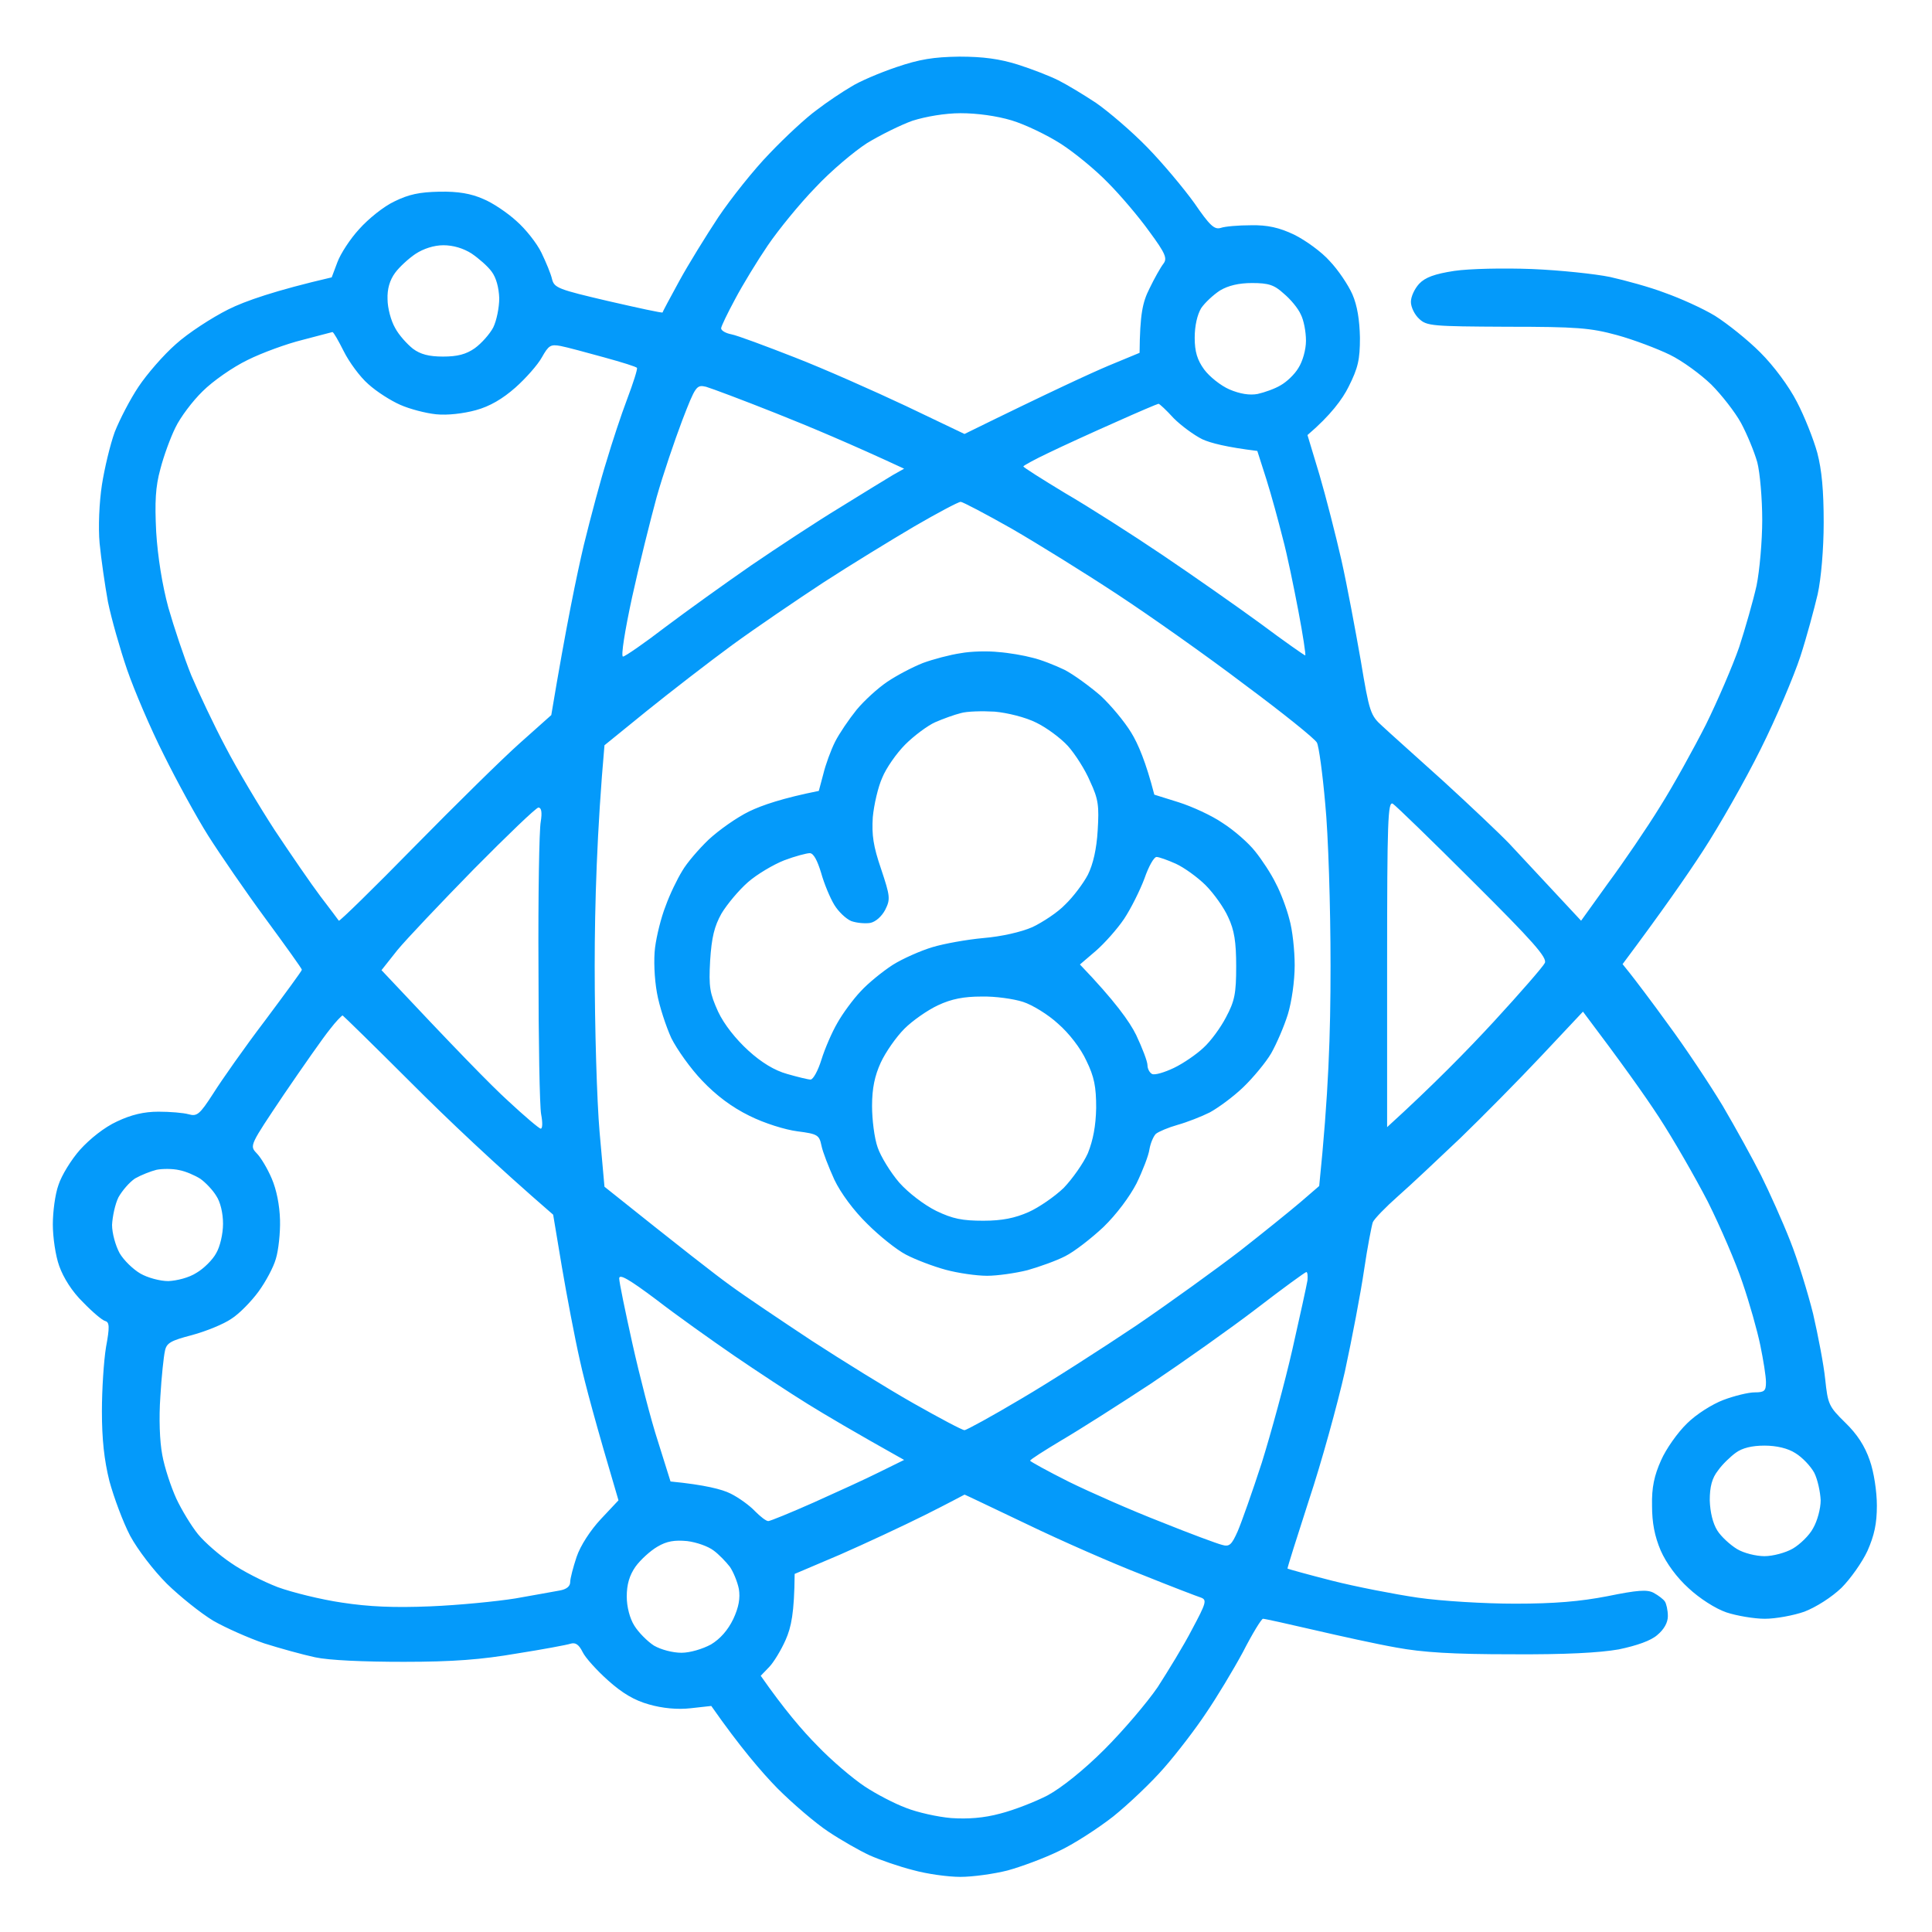 <svg width="32" height="32" viewBox="0 0 32 32" fill="none" xmlns="http://www.w3.org/2000/svg">
<g id="file - 2023-10-19T223806.264 1" clip-path="url(#clip0_106_682)">
<path id="Path 0" fill-rule="evenodd" clip-rule="evenodd" d="M15.894 0.938C16.281 0.938 16.556 0.975 16.856 1.069C17.094 1.144 17.394 1.262 17.531 1.331C17.669 1.4 17.95 1.569 18.156 1.706C18.363 1.85 18.744 2.175 19 2.438C19.256 2.7 19.606 3.119 19.781 3.362C20.038 3.737 20.113 3.806 20.219 3.775C20.288 3.75 20.512 3.731 20.719 3.731C20.994 3.725 21.188 3.769 21.438 3.888C21.625 3.981 21.894 4.175 22.025 4.325C22.163 4.469 22.331 4.719 22.4 4.875C22.481 5.062 22.519 5.3 22.525 5.594C22.525 5.956 22.494 6.094 22.337 6.406C22.238 6.606 22.044 6.875 21.656 7.206L21.856 7.869C21.962 8.231 22.125 8.869 22.219 9.281C22.312 9.694 22.45 10.438 22.538 10.938C22.681 11.8 22.7 11.85 22.894 12.025C23 12.125 23.462 12.537 23.906 12.938C24.35 13.344 24.844 13.812 25 13.975C25.156 14.144 25.488 14.5 26.188 15.25L26.637 14.625C26.887 14.287 27.275 13.719 27.494 13.363C27.719 13.006 28.056 12.394 28.256 12C28.45 11.606 28.7 11.025 28.806 10.719C28.906 10.412 29.038 9.95 29.094 9.7C29.144 9.456 29.188 8.963 29.188 8.613C29.188 8.256 29.15 7.825 29.106 7.656C29.056 7.481 28.938 7.194 28.837 7.006C28.738 6.825 28.512 6.537 28.344 6.369C28.169 6.2 27.863 5.975 27.656 5.875C27.45 5.775 27.056 5.625 26.781 5.55C26.344 5.431 26.119 5.412 24.962 5.412C23.725 5.406 23.631 5.4 23.506 5.281C23.431 5.213 23.369 5.088 23.369 5C23.369 4.912 23.431 4.781 23.506 4.7C23.606 4.594 23.762 4.537 24.087 4.487C24.337 4.45 24.9 4.438 25.375 4.456C25.837 4.475 26.425 4.537 26.669 4.588C26.919 4.644 27.331 4.756 27.575 4.85C27.825 4.938 28.2 5.106 28.406 5.231C28.613 5.362 28.95 5.631 29.156 5.838C29.381 6.062 29.631 6.4 29.762 6.656C29.887 6.894 30.038 7.275 30.1 7.5C30.175 7.787 30.206 8.125 30.206 8.656C30.206 9.094 30.163 9.588 30.106 9.844C30.05 10.081 29.925 10.55 29.819 10.875C29.712 11.2 29.419 11.894 29.163 12.406C28.906 12.925 28.475 13.681 28.206 14.094C27.938 14.506 27.525 15.1 26.875 15.969L27 16.125C27.069 16.212 27.356 16.587 27.631 16.969C27.913 17.35 28.312 17.95 28.531 18.312C28.744 18.675 29.031 19.194 29.169 19.469C29.306 19.744 29.525 20.231 29.65 20.55C29.775 20.863 29.944 21.413 30.031 21.762C30.113 22.119 30.206 22.6 30.231 22.844C30.275 23.256 30.288 23.294 30.562 23.562C30.762 23.756 30.887 23.95 30.969 24.188C31.038 24.381 31.087 24.706 31.087 24.938C31.087 25.238 31.044 25.431 30.931 25.688C30.844 25.875 30.65 26.15 30.5 26.3C30.337 26.456 30.081 26.619 29.887 26.694C29.712 26.756 29.413 26.812 29.231 26.812C29.056 26.812 28.762 26.762 28.594 26.706C28.413 26.644 28.15 26.475 27.969 26.306C27.775 26.131 27.6 25.894 27.506 25.681C27.406 25.444 27.363 25.225 27.363 24.938C27.356 24.637 27.4 24.438 27.512 24.188C27.594 24 27.788 23.725 27.944 23.575C28.094 23.425 28.363 23.256 28.544 23.188C28.725 23.119 28.962 23.062 29.062 23.062C29.225 23.062 29.25 23.038 29.25 22.894C29.25 22.794 29.206 22.525 29.156 22.281C29.106 22.038 28.975 21.575 28.863 21.25C28.756 20.925 28.494 20.319 28.288 19.906C28.075 19.494 27.712 18.863 27.475 18.5C27.238 18.137 26.856 17.6 26.219 16.756L25.531 17.488C25.156 17.887 24.55 18.5 24.188 18.85C23.825 19.194 23.363 19.631 23.156 19.812C22.95 19.994 22.762 20.188 22.738 20.244C22.719 20.3 22.65 20.65 22.594 21.031C22.538 21.413 22.394 22.169 22.275 22.719C22.15 23.269 21.887 24.225 21.681 24.844C21.481 25.462 21.319 25.975 21.325 25.981C21.337 25.988 21.669 26.081 22.062 26.181C22.456 26.281 23.1 26.406 23.481 26.462C23.875 26.519 24.594 26.562 25.094 26.562C25.75 26.562 26.175 26.525 26.625 26.438C27.119 26.337 27.281 26.325 27.387 26.381C27.469 26.425 27.55 26.488 27.575 26.525C27.6 26.562 27.625 26.669 27.625 26.769C27.625 26.875 27.562 26.988 27.45 27.081C27.344 27.175 27.113 27.256 26.812 27.319C26.494 27.375 25.925 27.406 25.031 27.4C24.062 27.4 23.562 27.369 23.125 27.288C22.8 27.231 22.181 27.094 21.75 26.994C21.319 26.894 20.95 26.812 20.919 26.812C20.894 26.812 20.744 27.056 20.587 27.363C20.425 27.663 20.15 28.119 19.975 28.375C19.806 28.631 19.494 29.038 19.281 29.281C19.075 29.519 18.694 29.881 18.438 30.087C18.181 30.288 17.775 30.55 17.531 30.663C17.288 30.781 16.913 30.919 16.688 30.981C16.462 31.038 16.113 31.087 15.906 31.087C15.7 31.087 15.35 31.038 15.125 30.975C14.9 30.919 14.575 30.806 14.406 30.731C14.231 30.65 13.925 30.475 13.719 30.337C13.519 30.206 13.137 29.881 12.875 29.619C12.619 29.356 12.262 28.944 11.781 28.256L11.438 28.294C11.219 28.319 10.969 28.294 10.75 28.231C10.506 28.163 10.306 28.044 10.069 27.831C9.887 27.669 9.694 27.456 9.65 27.363C9.588 27.238 9.531 27.2 9.45 27.225C9.394 27.244 8.994 27.319 8.562 27.387C7.975 27.488 7.506 27.525 6.688 27.525C6.019 27.525 5.45 27.5 5.219 27.45C5.013 27.406 4.631 27.3 4.375 27.219C4.119 27.131 3.737 26.962 3.531 26.844C3.325 26.719 2.981 26.444 2.763 26.231C2.544 26.012 2.281 25.669 2.156 25.438C2.038 25.212 1.887 24.806 1.812 24.531C1.725 24.181 1.688 23.837 1.688 23.375C1.688 23.012 1.719 22.538 1.756 22.312C1.819 21.975 1.812 21.9 1.744 21.881C1.694 21.869 1.531 21.731 1.375 21.569C1.194 21.394 1.05 21.163 0.981 20.969C0.919 20.8 0.875 20.488 0.875 20.281C0.875 20.075 0.912 19.781 0.969 19.625C1.019 19.469 1.181 19.206 1.325 19.044C1.488 18.863 1.731 18.669 1.938 18.575C2.175 18.462 2.388 18.413 2.625 18.413C2.812 18.413 3.038 18.431 3.125 18.456C3.263 18.494 3.306 18.462 3.531 18.113C3.669 17.894 4.05 17.35 4.388 16.906C4.719 16.462 5 16.081 5 16.062C5 16.044 4.731 15.669 4.4 15.219C4.069 14.769 3.644 14.15 3.45 13.844C3.256 13.537 2.925 12.931 2.712 12.5C2.494 12.069 2.225 11.438 2.106 11.094C1.988 10.75 1.844 10.244 1.788 9.969C1.738 9.694 1.675 9.256 1.65 9C1.625 8.731 1.644 8.319 1.688 8.031C1.731 7.756 1.825 7.362 1.9 7.156C1.981 6.95 2.156 6.612 2.294 6.406C2.431 6.2 2.706 5.881 2.913 5.7C3.112 5.519 3.506 5.263 3.781 5.125C4.056 4.987 4.556 4.812 5.494 4.594L5.588 4.344C5.638 4.206 5.8 3.956 5.95 3.794C6.1 3.625 6.356 3.419 6.531 3.337C6.769 3.219 6.95 3.181 7.281 3.175C7.588 3.169 7.8 3.206 8 3.294C8.156 3.356 8.406 3.525 8.556 3.663C8.706 3.794 8.894 4.031 8.969 4.188C9.044 4.344 9.125 4.537 9.144 4.625C9.181 4.769 9.25 4.794 10.075 4.987C10.569 5.1 10.969 5.188 10.975 5.175C10.975 5.162 11.1 4.931 11.25 4.656C11.4 4.381 11.694 3.906 11.9 3.594C12.106 3.288 12.488 2.806 12.75 2.538C13.006 2.269 13.356 1.944 13.531 1.819C13.7 1.688 13.956 1.519 14.094 1.438C14.231 1.35 14.569 1.206 14.844 1.113C15.231 0.981 15.463 0.944 15.887 0.938H15.894ZM14.363 2.369C14.15 2.506 13.762 2.831 13.506 3.106C13.244 3.375 12.894 3.806 12.719 4.062C12.544 4.319 12.3 4.719 12.175 4.956C12.05 5.188 11.944 5.406 11.944 5.438C11.944 5.475 12.019 5.519 12.113 5.537C12.213 5.556 12.681 5.731 13.162 5.919C13.644 6.106 14.475 6.475 15.006 6.725L15.975 7.188C17.425 6.475 18.081 6.175 18.363 6.056L18.875 5.844C18.881 5.2 18.925 5.006 19.038 4.781C19.119 4.612 19.225 4.425 19.269 4.369C19.337 4.281 19.306 4.2 19.038 3.837C18.869 3.6 18.556 3.231 18.35 3.025C18.144 2.812 17.794 2.525 17.569 2.381C17.344 2.237 16.981 2.062 16.756 1.994C16.506 1.919 16.181 1.875 15.912 1.875C15.65 1.875 15.331 1.931 15.113 2C14.919 2.069 14.581 2.237 14.363 2.369ZM6.544 4.519C6.456 4.638 6.412 4.787 6.419 4.956C6.419 5.1 6.475 5.312 6.544 5.431C6.606 5.55 6.744 5.7 6.838 5.775C6.963 5.869 7.106 5.906 7.338 5.906C7.575 5.906 7.719 5.869 7.862 5.769C7.975 5.688 8.113 5.531 8.169 5.425C8.225 5.312 8.269 5.094 8.269 4.938C8.262 4.763 8.219 4.6 8.144 4.5C8.081 4.412 7.931 4.281 7.812 4.2C7.675 4.112 7.506 4.062 7.344 4.062C7.188 4.062 7.013 4.119 6.881 4.206C6.769 4.281 6.612 4.425 6.544 4.519ZM19.894 5.106C19.831 5.213 19.788 5.394 19.788 5.594C19.788 5.825 19.831 5.963 19.944 6.119C20.031 6.237 20.219 6.388 20.363 6.45C20.538 6.525 20.7 6.55 20.831 6.525C20.944 6.5 21.119 6.438 21.212 6.381C21.312 6.325 21.444 6.2 21.506 6.094C21.575 5.987 21.631 5.794 21.631 5.644C21.631 5.494 21.594 5.3 21.544 5.206C21.5 5.106 21.375 4.956 21.262 4.862C21.106 4.719 21.012 4.688 20.738 4.688C20.521 4.688 20.344 4.729 20.206 4.812C20.1 4.881 19.956 5.013 19.894 5.106ZM4.1 5.963C3.856 6.081 3.525 6.312 3.356 6.481C3.188 6.644 2.987 6.912 2.906 7.081C2.825 7.244 2.712 7.55 2.656 7.769C2.575 8.062 2.562 8.312 2.587 8.812C2.612 9.219 2.688 9.694 2.788 10.062C2.881 10.387 3.05 10.894 3.169 11.188C3.294 11.481 3.544 12.012 3.737 12.375C3.925 12.738 4.294 13.356 4.55 13.75C4.812 14.144 5.15 14.637 5.306 14.844C5.463 15.05 5.6 15.231 5.612 15.25C5.619 15.269 6.188 14.713 6.862 14.025C7.544 13.331 8.331 12.556 8.613 12.306L9.131 11.844C9.381 10.344 9.556 9.512 9.669 9.031C9.787 8.55 9.956 7.919 10.05 7.625C10.137 7.331 10.287 6.875 10.387 6.612C10.488 6.344 10.562 6.112 10.55 6.094C10.544 6.075 10.3 6 10.006 5.919C9.713 5.838 9.387 5.75 9.287 5.731C9.119 5.7 9.088 5.719 8.975 5.919C8.906 6.044 8.706 6.269 8.537 6.419C8.325 6.606 8.113 6.731 7.881 6.794C7.675 6.85 7.412 6.881 7.225 6.862C7.05 6.844 6.787 6.775 6.631 6.706C6.475 6.638 6.237 6.487 6.1 6.362C5.963 6.244 5.781 5.994 5.694 5.819C5.606 5.644 5.525 5.5 5.506 5.5C5.487 5.506 5.263 5.562 5.006 5.631C4.75 5.694 4.338 5.844 4.1 5.963ZM10.875 8.238C10.775 8.606 10.588 9.35 10.469 9.894C10.35 10.444 10.281 10.875 10.319 10.875C10.35 10.875 10.669 10.656 11.019 10.387C11.375 10.119 12.012 9.662 12.444 9.363C12.875 9.069 13.531 8.637 13.912 8.406C14.287 8.175 14.681 7.931 14.787 7.869L14.975 7.763C14.1 7.356 13.4 7.062 12.85 6.844C12.3 6.625 11.781 6.431 11.694 6.406C11.537 6.369 11.519 6.394 11.3 6.963C11.175 7.294 10.981 7.862 10.875 8.238ZM17.369 7.5C17.144 7.606 16.95 7.713 16.95 7.725C16.944 7.737 17.262 7.938 17.644 8.169C18.031 8.394 18.756 8.856 19.256 9.194C19.756 9.531 20.488 10.044 20.881 10.331C21.275 10.625 21.606 10.856 21.619 10.856C21.631 10.85 21.581 10.519 21.506 10.125C21.431 9.731 21.319 9.181 21.244 8.906C21.175 8.631 21.056 8.194 20.975 7.938L20.825 7.469C20.312 7.406 20.05 7.338 19.913 7.275C19.775 7.206 19.562 7.05 19.438 6.925C19.319 6.794 19.206 6.688 19.188 6.688C19.175 6.688 18.85 6.825 18.475 6.994C18.094 7.162 17.6 7.388 17.369 7.5ZM13.644 9.644C13.206 9.931 12.525 10.394 12.131 10.681C11.738 10.969 11.1 11.463 10.713 11.775L10.012 12.344C9.887 13.75 9.85 14.988 9.85 16C9.85 17.031 9.887 18.244 9.931 18.75L10.012 19.656C11.294 20.681 11.856 21.119 12.1 21.294C12.338 21.469 12.944 21.875 13.444 22.206C13.944 22.531 14.7 23 15.131 23.244C15.562 23.488 15.938 23.688 15.975 23.688C16.006 23.688 16.431 23.456 16.913 23.169C17.394 22.887 18.25 22.337 18.819 21.956C19.387 21.569 20.156 21.012 20.538 20.719C20.913 20.425 21.363 20.062 21.538 19.913L21.85 19.644C22.006 18.119 22.038 17.137 22.038 16C22.038 15.006 22 13.819 21.95 13.312C21.906 12.812 21.844 12.356 21.812 12.3C21.781 12.238 21.244 11.806 20.613 11.338C19.988 10.863 19.038 10.194 18.506 9.844C17.975 9.494 17.188 9.006 16.756 8.756C16.325 8.512 15.944 8.312 15.912 8.312C15.875 8.312 15.531 8.494 15.144 8.719C14.762 8.944 14.088 9.356 13.644 9.644ZM22.975 18.669C23.731 17.981 24.306 17.394 24.744 16.919C25.181 16.444 25.562 16.006 25.587 15.95C25.631 15.863 25.387 15.588 24.4 14.606C23.719 13.925 23.119 13.344 23.069 13.312C22.988 13.269 22.975 13.581 22.975 15.963V18.669ZM6.581 15.738L6.319 16.069C7.556 17.387 8.137 17.981 8.412 18.231C8.688 18.488 8.931 18.694 8.956 18.694C8.988 18.694 8.988 18.587 8.963 18.456C8.938 18.325 8.919 17.238 8.919 16.038C8.912 14.831 8.931 13.744 8.956 13.613C8.981 13.458 8.969 13.379 8.919 13.375C8.881 13.375 8.4 13.838 7.85 14.394C7.3 14.956 6.731 15.556 6.581 15.738ZM4.7 18.131C4.138 18.969 4.131 18.975 4.25 19.1C4.319 19.169 4.431 19.356 4.5 19.519C4.581 19.706 4.631 19.962 4.638 20.206C4.644 20.419 4.612 20.712 4.569 20.85C4.531 20.988 4.4 21.231 4.281 21.394C4.162 21.556 3.962 21.762 3.831 21.844C3.706 21.931 3.413 22.05 3.181 22.113C2.825 22.206 2.756 22.244 2.731 22.381C2.712 22.462 2.675 22.8 2.656 23.131C2.631 23.488 2.644 23.869 2.688 24.1C2.725 24.306 2.831 24.625 2.919 24.819C3.006 25.006 3.169 25.275 3.281 25.413C3.394 25.55 3.638 25.762 3.825 25.887C4.013 26.019 4.356 26.194 4.6 26.288C4.838 26.375 5.319 26.494 5.662 26.544C6.112 26.613 6.525 26.631 7.131 26.606C7.594 26.587 8.225 26.525 8.537 26.475C8.844 26.419 9.175 26.363 9.269 26.344C9.381 26.325 9.444 26.275 9.444 26.206C9.444 26.144 9.494 25.956 9.55 25.788C9.613 25.6 9.781 25.344 9.95 25.163L10.244 24.85C9.869 23.587 9.688 22.913 9.606 22.538C9.519 22.156 9.387 21.456 9.306 20.981L9.162 20.119C8.194 19.281 7.412 18.538 6.8 17.925C6.194 17.319 5.681 16.819 5.675 16.819C5.662 16.819 5.562 16.919 5.463 17.05C5.356 17.181 5.019 17.663 4.7 18.131ZM2.237 19.519C2.144 19.581 2.025 19.719 1.962 19.831C1.906 19.944 1.863 20.15 1.856 20.288C1.856 20.425 1.913 20.631 1.981 20.756C2.05 20.875 2.206 21.025 2.325 21.094C2.444 21.163 2.65 21.219 2.788 21.219C2.931 21.212 3.131 21.163 3.256 21.081C3.375 21.012 3.525 20.863 3.581 20.756C3.644 20.65 3.694 20.438 3.694 20.269C3.694 20.094 3.65 19.906 3.581 19.806C3.525 19.712 3.406 19.587 3.319 19.525C3.231 19.469 3.075 19.4 2.969 19.381C2.862 19.356 2.694 19.356 2.594 19.375C2.494 19.4 2.337 19.462 2.237 19.519ZM10.475 22.256C10.594 22.788 10.781 23.519 10.9 23.881L11.106 24.538C11.681 24.594 11.963 24.669 12.1 24.738C12.238 24.806 12.419 24.938 12.506 25.031C12.594 25.119 12.688 25.194 12.725 25.194C12.756 25.194 13.094 25.056 13.475 24.887C13.85 24.719 14.344 24.494 14.569 24.381L14.975 24.181C14.15 23.719 13.675 23.438 13.381 23.256C13.088 23.075 12.537 22.712 12.162 22.456C11.781 22.194 11.2 21.781 10.869 21.525C10.419 21.188 10.256 21.094 10.256 21.175C10.256 21.238 10.356 21.719 10.475 22.256ZM19.069 22.913C18.538 23.262 17.869 23.688 17.581 23.856C17.3 24.025 17.062 24.175 17.062 24.194C17.062 24.206 17.356 24.369 17.706 24.544C18.062 24.719 18.744 25.019 19.225 25.206C19.706 25.4 20.163 25.569 20.238 25.587C20.363 25.625 20.4 25.587 20.5 25.363C20.562 25.219 20.744 24.706 20.9 24.225C21.05 23.744 21.281 22.9 21.406 22.35C21.531 21.8 21.644 21.281 21.656 21.206C21.663 21.131 21.656 21.069 21.637 21.069C21.619 21.069 21.25 21.337 20.819 21.669C20.387 22 19.6 22.556 19.069 22.913ZM28.456 24.356C28.356 24.481 28.319 24.625 28.319 24.85C28.325 25.044 28.369 25.231 28.444 25.35C28.506 25.45 28.656 25.587 28.769 25.656C28.881 25.725 29.087 25.775 29.225 25.775C29.363 25.775 29.575 25.719 29.694 25.65C29.812 25.581 29.969 25.431 30.031 25.312C30.1 25.194 30.156 24.988 30.156 24.85C30.15 24.712 30.106 24.506 30.05 24.394C29.988 24.281 29.85 24.137 29.738 24.069C29.613 23.988 29.425 23.944 29.225 23.944C29.017 23.944 28.858 23.983 28.75 24.062C28.663 24.125 28.525 24.256 28.456 24.356ZM13.912 25.75L13.162 26.069C13.156 26.719 13.106 26.95 13.012 27.163C12.938 27.331 12.812 27.538 12.738 27.613L12.6 27.756C12.988 28.312 13.294 28.669 13.537 28.913C13.775 29.163 14.131 29.462 14.319 29.587C14.506 29.712 14.819 29.875 15.006 29.944C15.194 30.019 15.531 30.094 15.756 30.113C16.031 30.131 16.294 30.113 16.569 30.038C16.794 29.981 17.144 29.844 17.35 29.738C17.581 29.613 17.95 29.319 18.294 28.975C18.606 28.663 19 28.2 19.175 27.944C19.344 27.681 19.606 27.256 19.744 26.988C19.975 26.556 19.994 26.5 19.894 26.462C19.837 26.444 19.394 26.275 18.913 26.081C18.431 25.894 17.575 25.519 17.006 25.244C16.438 24.975 15.975 24.75 15.975 24.756C15.975 24.756 15.681 24.913 15.319 25.094C14.956 25.275 14.325 25.569 13.912 25.75ZM10.525 25.95C10.425 26.094 10.381 26.244 10.381 26.444C10.381 26.613 10.431 26.806 10.506 26.925C10.575 27.038 10.725 27.188 10.831 27.256C10.95 27.325 11.144 27.375 11.287 27.375C11.431 27.375 11.637 27.312 11.775 27.238C11.931 27.144 12.056 27 12.144 26.819C12.238 26.619 12.262 26.469 12.238 26.319C12.213 26.194 12.144 26.031 12.088 25.95C12.025 25.869 11.906 25.744 11.819 25.681C11.731 25.613 11.537 25.544 11.381 25.525C11.175 25.506 11.044 25.525 10.887 25.619C10.769 25.688 10.606 25.837 10.525 25.95ZM16.538 10.8C16.706 10.812 16.962 10.856 17.1 10.894C17.238 10.925 17.475 11.019 17.631 11.094C17.788 11.175 18.05 11.369 18.225 11.519C18.394 11.675 18.625 11.95 18.738 12.137C18.85 12.319 18.981 12.625 19.119 13.162L19.519 13.287C19.738 13.356 20.069 13.506 20.25 13.631C20.438 13.75 20.681 13.963 20.788 14.1C20.9 14.238 21.056 14.475 21.131 14.631C21.212 14.781 21.312 15.05 21.356 15.225C21.406 15.394 21.444 15.738 21.444 15.988C21.444 16.25 21.394 16.594 21.331 16.8C21.269 17 21.144 17.288 21.056 17.444C20.969 17.594 20.756 17.85 20.594 18.006C20.425 18.169 20.175 18.35 20.038 18.425C19.9 18.494 19.663 18.587 19.506 18.631C19.35 18.675 19.188 18.744 19.144 18.781C19.106 18.819 19.056 18.931 19.038 19.038C19.025 19.137 18.925 19.394 18.825 19.6C18.712 19.819 18.494 20.113 18.275 20.325C18.075 20.512 17.794 20.731 17.644 20.806C17.5 20.881 17.219 20.981 17.019 21.038C16.825 21.087 16.519 21.131 16.35 21.131C16.175 21.131 15.869 21.087 15.662 21.031C15.456 20.975 15.162 20.863 15.006 20.781C14.85 20.7 14.562 20.469 14.363 20.269C14.144 20.056 13.925 19.762 13.819 19.538C13.725 19.331 13.625 19.075 13.606 18.975C13.569 18.8 13.544 18.781 13.206 18.738C13.006 18.712 12.662 18.606 12.412 18.481C12.119 18.337 11.863 18.144 11.631 17.9C11.438 17.7 11.213 17.381 11.119 17.194C11.031 17 10.919 16.663 10.881 16.444C10.838 16.206 10.825 15.887 10.85 15.694C10.875 15.5 10.95 15.194 11.025 15.006C11.094 14.812 11.219 14.556 11.3 14.425C11.375 14.294 11.575 14.062 11.738 13.906C11.906 13.75 12.206 13.537 12.412 13.438C12.619 13.338 12.963 13.219 13.562 13.1L13.637 12.819C13.675 12.662 13.762 12.425 13.831 12.287C13.9 12.15 14.062 11.912 14.188 11.756C14.312 11.606 14.537 11.4 14.694 11.294C14.85 11.188 15.113 11.05 15.287 10.981C15.456 10.919 15.738 10.844 15.912 10.819C16.081 10.787 16.363 10.781 16.538 10.8ZM15.488 11.963C15.363 12.019 15.137 12.188 14.994 12.331C14.85 12.475 14.675 12.725 14.613 12.881C14.544 13.031 14.475 13.331 14.456 13.537C14.438 13.831 14.463 14.012 14.594 14.394C14.744 14.844 14.75 14.894 14.662 15.069C14.606 15.175 14.506 15.269 14.412 15.287C14.325 15.3 14.188 15.287 14.1 15.256C14.012 15.219 13.887 15.1 13.819 14.988C13.75 14.875 13.65 14.637 13.6 14.456C13.537 14.25 13.475 14.131 13.412 14.131C13.363 14.131 13.169 14.181 12.988 14.25C12.812 14.319 12.537 14.481 12.387 14.613C12.238 14.744 12.044 14.975 11.95 15.131C11.831 15.344 11.787 15.525 11.762 15.912C11.738 16.35 11.756 16.45 11.894 16.756C11.994 16.969 12.188 17.212 12.394 17.4C12.613 17.6 12.831 17.731 13.037 17.788C13.206 17.837 13.387 17.881 13.425 17.881C13.469 17.881 13.55 17.731 13.606 17.55C13.662 17.369 13.781 17.094 13.869 16.944C13.956 16.788 14.131 16.55 14.256 16.419C14.375 16.288 14.613 16.094 14.787 15.981C14.956 15.875 15.256 15.744 15.444 15.688C15.631 15.631 16.012 15.562 16.288 15.537C16.587 15.512 16.913 15.438 17.1 15.356C17.269 15.275 17.519 15.113 17.644 14.981C17.775 14.856 17.944 14.631 18.019 14.488C18.106 14.312 18.163 14.062 18.181 13.756C18.206 13.35 18.194 13.238 18.056 12.944C17.975 12.75 17.806 12.488 17.688 12.356C17.569 12.225 17.331 12.05 17.163 11.969C16.988 11.881 16.688 11.806 16.475 11.787C16.269 11.775 16.012 11.781 15.912 11.812C15.806 11.838 15.619 11.906 15.488 11.963ZM18.619 15.219C18.506 15.387 18.294 15.625 18.15 15.75L17.887 15.975C18.469 16.581 18.712 16.925 18.819 17.144C18.919 17.356 19.006 17.581 19.006 17.644C19.006 17.706 19.044 17.769 19.081 17.788C19.125 17.812 19.288 17.762 19.444 17.688C19.6 17.613 19.819 17.462 19.931 17.356C20.05 17.25 20.219 17.019 20.306 16.85C20.45 16.581 20.475 16.456 20.475 16.006C20.475 15.6 20.444 15.406 20.344 15.194C20.275 15.037 20.106 14.8 19.969 14.662C19.837 14.531 19.613 14.369 19.475 14.306C19.337 14.244 19.194 14.194 19.156 14.194C19.113 14.194 19.025 14.35 18.956 14.55C18.881 14.75 18.731 15.05 18.619 15.219ZM14.981 17.038C14.844 17.175 14.669 17.425 14.588 17.6C14.488 17.819 14.444 18.025 14.444 18.319C14.444 18.538 14.481 18.85 14.537 19.006C14.588 19.156 14.75 19.419 14.894 19.587C15.05 19.762 15.306 19.956 15.506 20.056C15.781 20.188 15.938 20.219 16.288 20.219C16.6 20.219 16.812 20.175 17.038 20.075C17.206 20 17.469 19.819 17.619 19.675C17.762 19.525 17.944 19.269 18.019 19.1C18.106 18.881 18.15 18.65 18.156 18.35C18.156 18 18.125 17.837 17.994 17.569C17.9 17.363 17.706 17.113 17.525 16.956C17.363 16.806 17.1 16.644 16.944 16.594C16.788 16.544 16.481 16.5 16.256 16.506C15.969 16.506 15.762 16.544 15.537 16.65C15.363 16.731 15.113 16.906 14.981 17.038Z" fill="#049AFA"/>
</g>
<defs>
<clipPath id="clip0_106_682">
<rect width="32" height="32" fill="white"/>
</clipPath>
</defs>
</svg>
